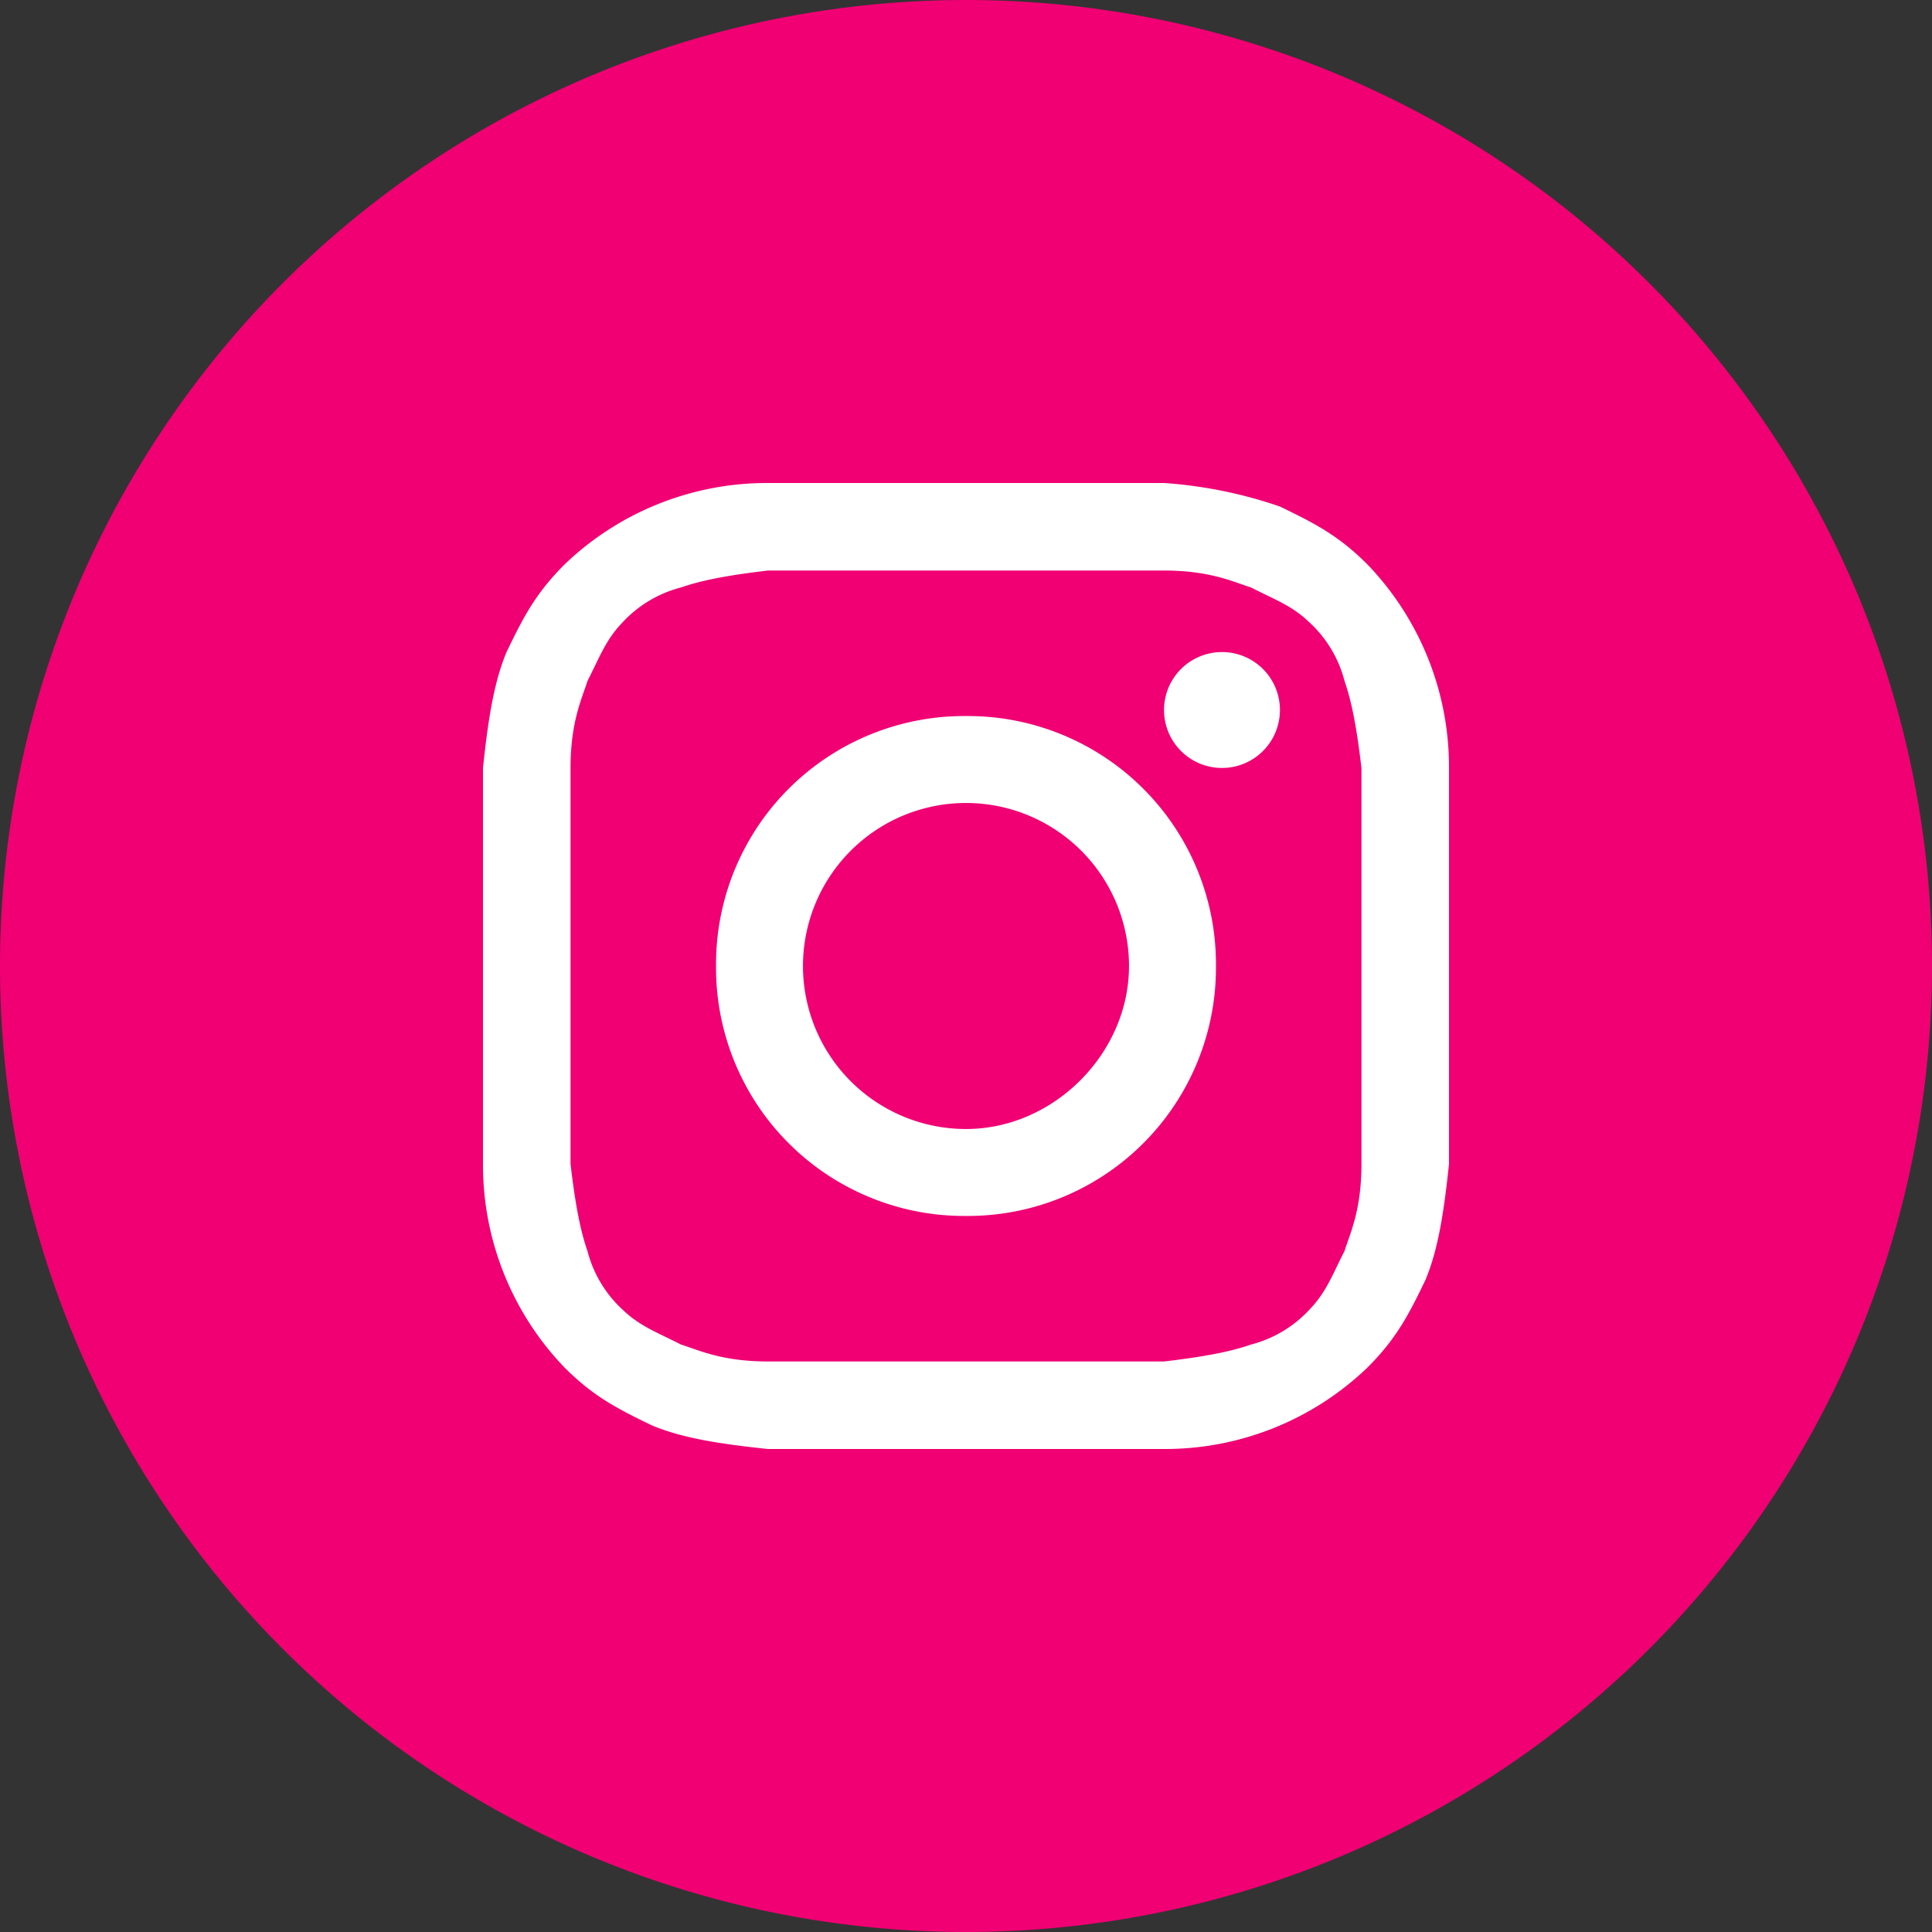 <svg width="32" height="32" fill="none" xmlns="http://www.w3.org/2000/svg"><rect width="100%" height="100%" fill="#333333" stroke="none"/><path d="M0 16a16 16 0 1032 0 16 16 0 00-32 0z" fill="#F00073"/><path d="M16 9.45h3.28c.77 0 1.15.19 1.44.28.39.2.68.3.97.58a2 2 0 01.58.97c.1.29.19.67.28 1.44v6.56c0 .77-.19 1.15-.28 1.44-.2.39-.3.68-.58.97a2 2 0 01-.97.58c-.29.1-.67.19-1.44.28h-6.56c-.77 0-1.15-.19-1.44-.28-.39-.2-.68-.3-.97-.58a2 2 0 01-.58-.97c-.1-.29-.19-.67-.28-1.44V16v-3.28c0-.77.19-1.15.28-1.44.2-.39.3-.68.58-.97a2 2 0 01.97-.58c.29-.1.67-.19 1.44-.28H16zM16 8h-3.28a4.84 4.84 0 00-3.37 1.35c-.48.48-.68.87-.96 1.45-.2.48-.3 1.06-.39 1.92v6.56a4.84 4.84 0 001.35 3.37c.48.48.87.68 1.45.96.48.2 1.06.3 1.92.39h6.56a4.84 4.84 0 003.37-1.35c.48-.48.68-.87.96-1.45.2-.48.3-1.06.39-1.92V16v-3.28a4.84 4.84 0 00-1.35-3.37c-.48-.48-.87-.68-1.45-.96A7.46 7.46 0 0019.28 8H16z" fill="#fff"/><path d="M16 11.86A4.11 4.11 0 0011.86 16 4.11 4.11 0 0016 20.14 4.11 4.11 0 0020.14 16 4.11 4.11 0 0016 11.86zm0 6.84a2.7 2.7 0 110-5.4 2.7 2.7 0 012.7 2.7c0 1.45-1.25 2.7-2.7 2.7zM20.24 12.72a.96.96 0 100-1.92.96.96 0 000 1.92z" fill="#fff"/></svg>